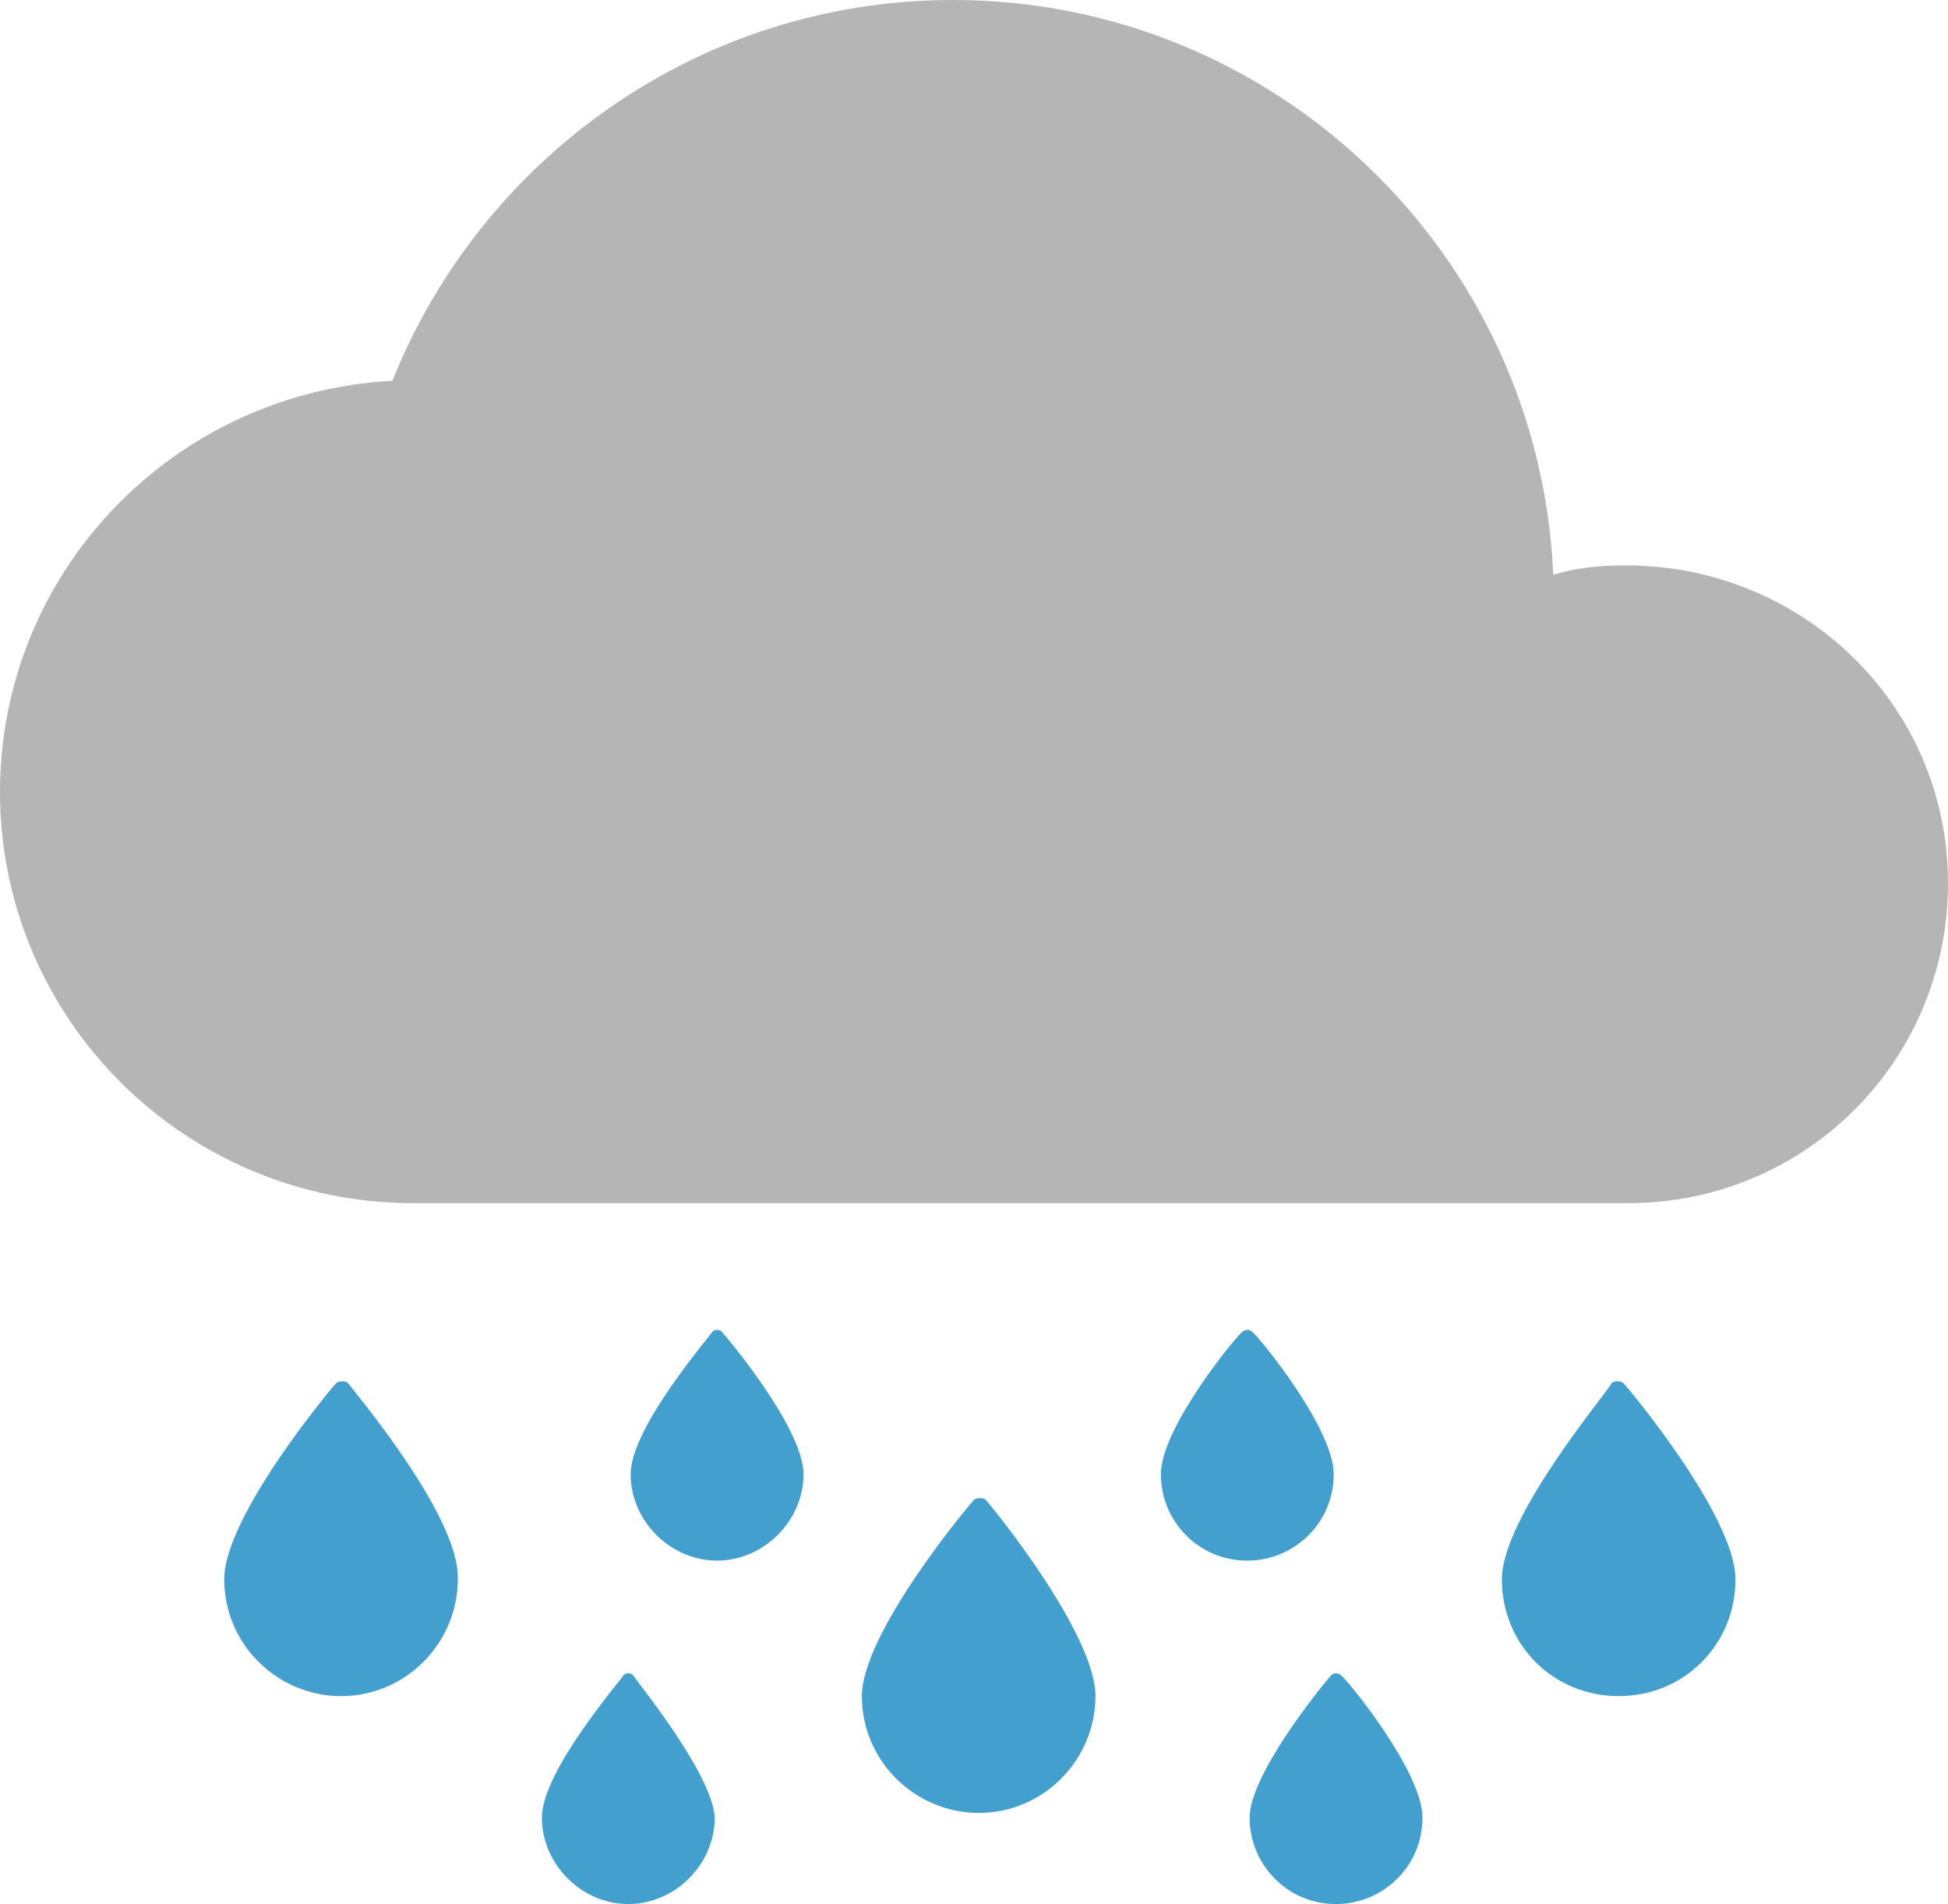 <?xml version="1.0" encoding="utf-8"?>
<!-- Generator: Adobe Illustrator 19.0.0, SVG Export Plug-In . SVG Version: 6.00 Build 0)  -->
<svg version="1.1" id="Layer_1" xmlns="http://www.w3.org/2000/svg" xmlns:xlink="http://www.w3.org/1999/xlink" x="0px" y="0px"
	 viewBox="0 0 83.4 81.5" style="enable-background:new 0 0 83.4 81.5;" xml:space="preserve">
<style type="text/css">
	.st0{fill:#B5B5B5;}
	.st1{fill:#429FCE;}
</style>
<g id="XMLID_1231_">
	<path id="XMLID_1232_" class="st0" d="M69.6,24.2c-1.1,0-2.1,0.1-3.1,0.4C65.9,10.9,54.6,0,40.8,0c-10.9,0-20.2,6.8-24,16.3
		C7.4,16.8,0,24.5,0,33.9c0,9.7,7.9,17.6,17.7,17.6h52c7.6,0,13.7-6.1,13.7-13.7S77.2,24.2,69.6,24.2z"/>
</g>
<g id="XMLID_1228_">
	<path id="XMLID_1229_" class="st1" d="M27.1,71.7c-0.1-0.1-0.3-0.1-0.4,0c-0.1,0.2-3.5,4.1-3.5,6.1c0,2,1.7,3.7,3.7,3.7
		c2,0,3.7-1.7,3.7-3.7C30.5,75.9,27.2,71.9,27.1,71.7z"/>
</g>
<g id="XMLID_1095_">
	<path id="XMLID_1096_" class="st1" d="M42.2,64.2c-0.1-0.1-0.4-0.1-0.5,0c-0.2,0.2-4.8,5.7-4.8,8.4c0,2.8,2.3,5,5,5
		c2.8,0,5-2.3,5-5C46.9,69.9,42.4,64.4,42.2,64.2z"/>
</g>
<g id="XMLID_1092_">
	<path id="XMLID_1093_" class="st1" d="M30.9,57c-0.1-0.1-0.3-0.1-0.4,0c-0.1,0.2-3.5,4.1-3.5,6.1c0,2,1.7,3.7,3.7,3.7
		c2,0,3.7-1.7,3.7-3.7C34.4,61.1,31,57.1,30.9,57z"/>
</g>
<g id="XMLID_1011_">
	<path id="XMLID_1012_" class="st1" d="M14.9,59.2c-0.1-0.1-0.4-0.1-0.5,0c-0.2,0.2-4.8,5.7-4.8,8.4c0,2.8,2.3,5,5,5
		c2.8,0,5-2.3,5-5C19.7,64.9,15.1,59.5,14.9,59.2z"/>
</g>
<g id="XMLID_566_">
	<path id="XMLID_567_" class="st1" d="M53.5,77.8c0,2,1.6,3.7,3.7,3.7c2,0,3.7-1.6,3.7-3.7c0-2-3.3-6-3.5-6.1
		c-0.1-0.1-0.3-0.1-0.4,0C56.8,71.9,53.5,75.9,53.5,77.8z"/>
</g>
<g id="XMLID_563_">
	<path id="XMLID_564_" class="st1" d="M49.7,63.1c0,2,1.6,3.7,3.7,3.7c2,0,3.7-1.6,3.7-3.7c0-2-3.3-6-3.5-6.1
		c-0.1-0.1-0.3-0.1-0.4,0C53,57.1,49.7,61.1,49.7,63.1z"/>
</g>
<g id="XMLID_261_">
	<path id="XMLID_379_" class="st1" d="M64.3,67.6c0,2.8,2.2,5,5,5c2.8,0,5-2.2,5-5c0-2.7-4.6-8.2-4.8-8.4c-0.1-0.1-0.4-0.1-0.5,0
		C68.9,59.5,64.3,64.9,64.3,67.6z"/>
</g>
</svg>
